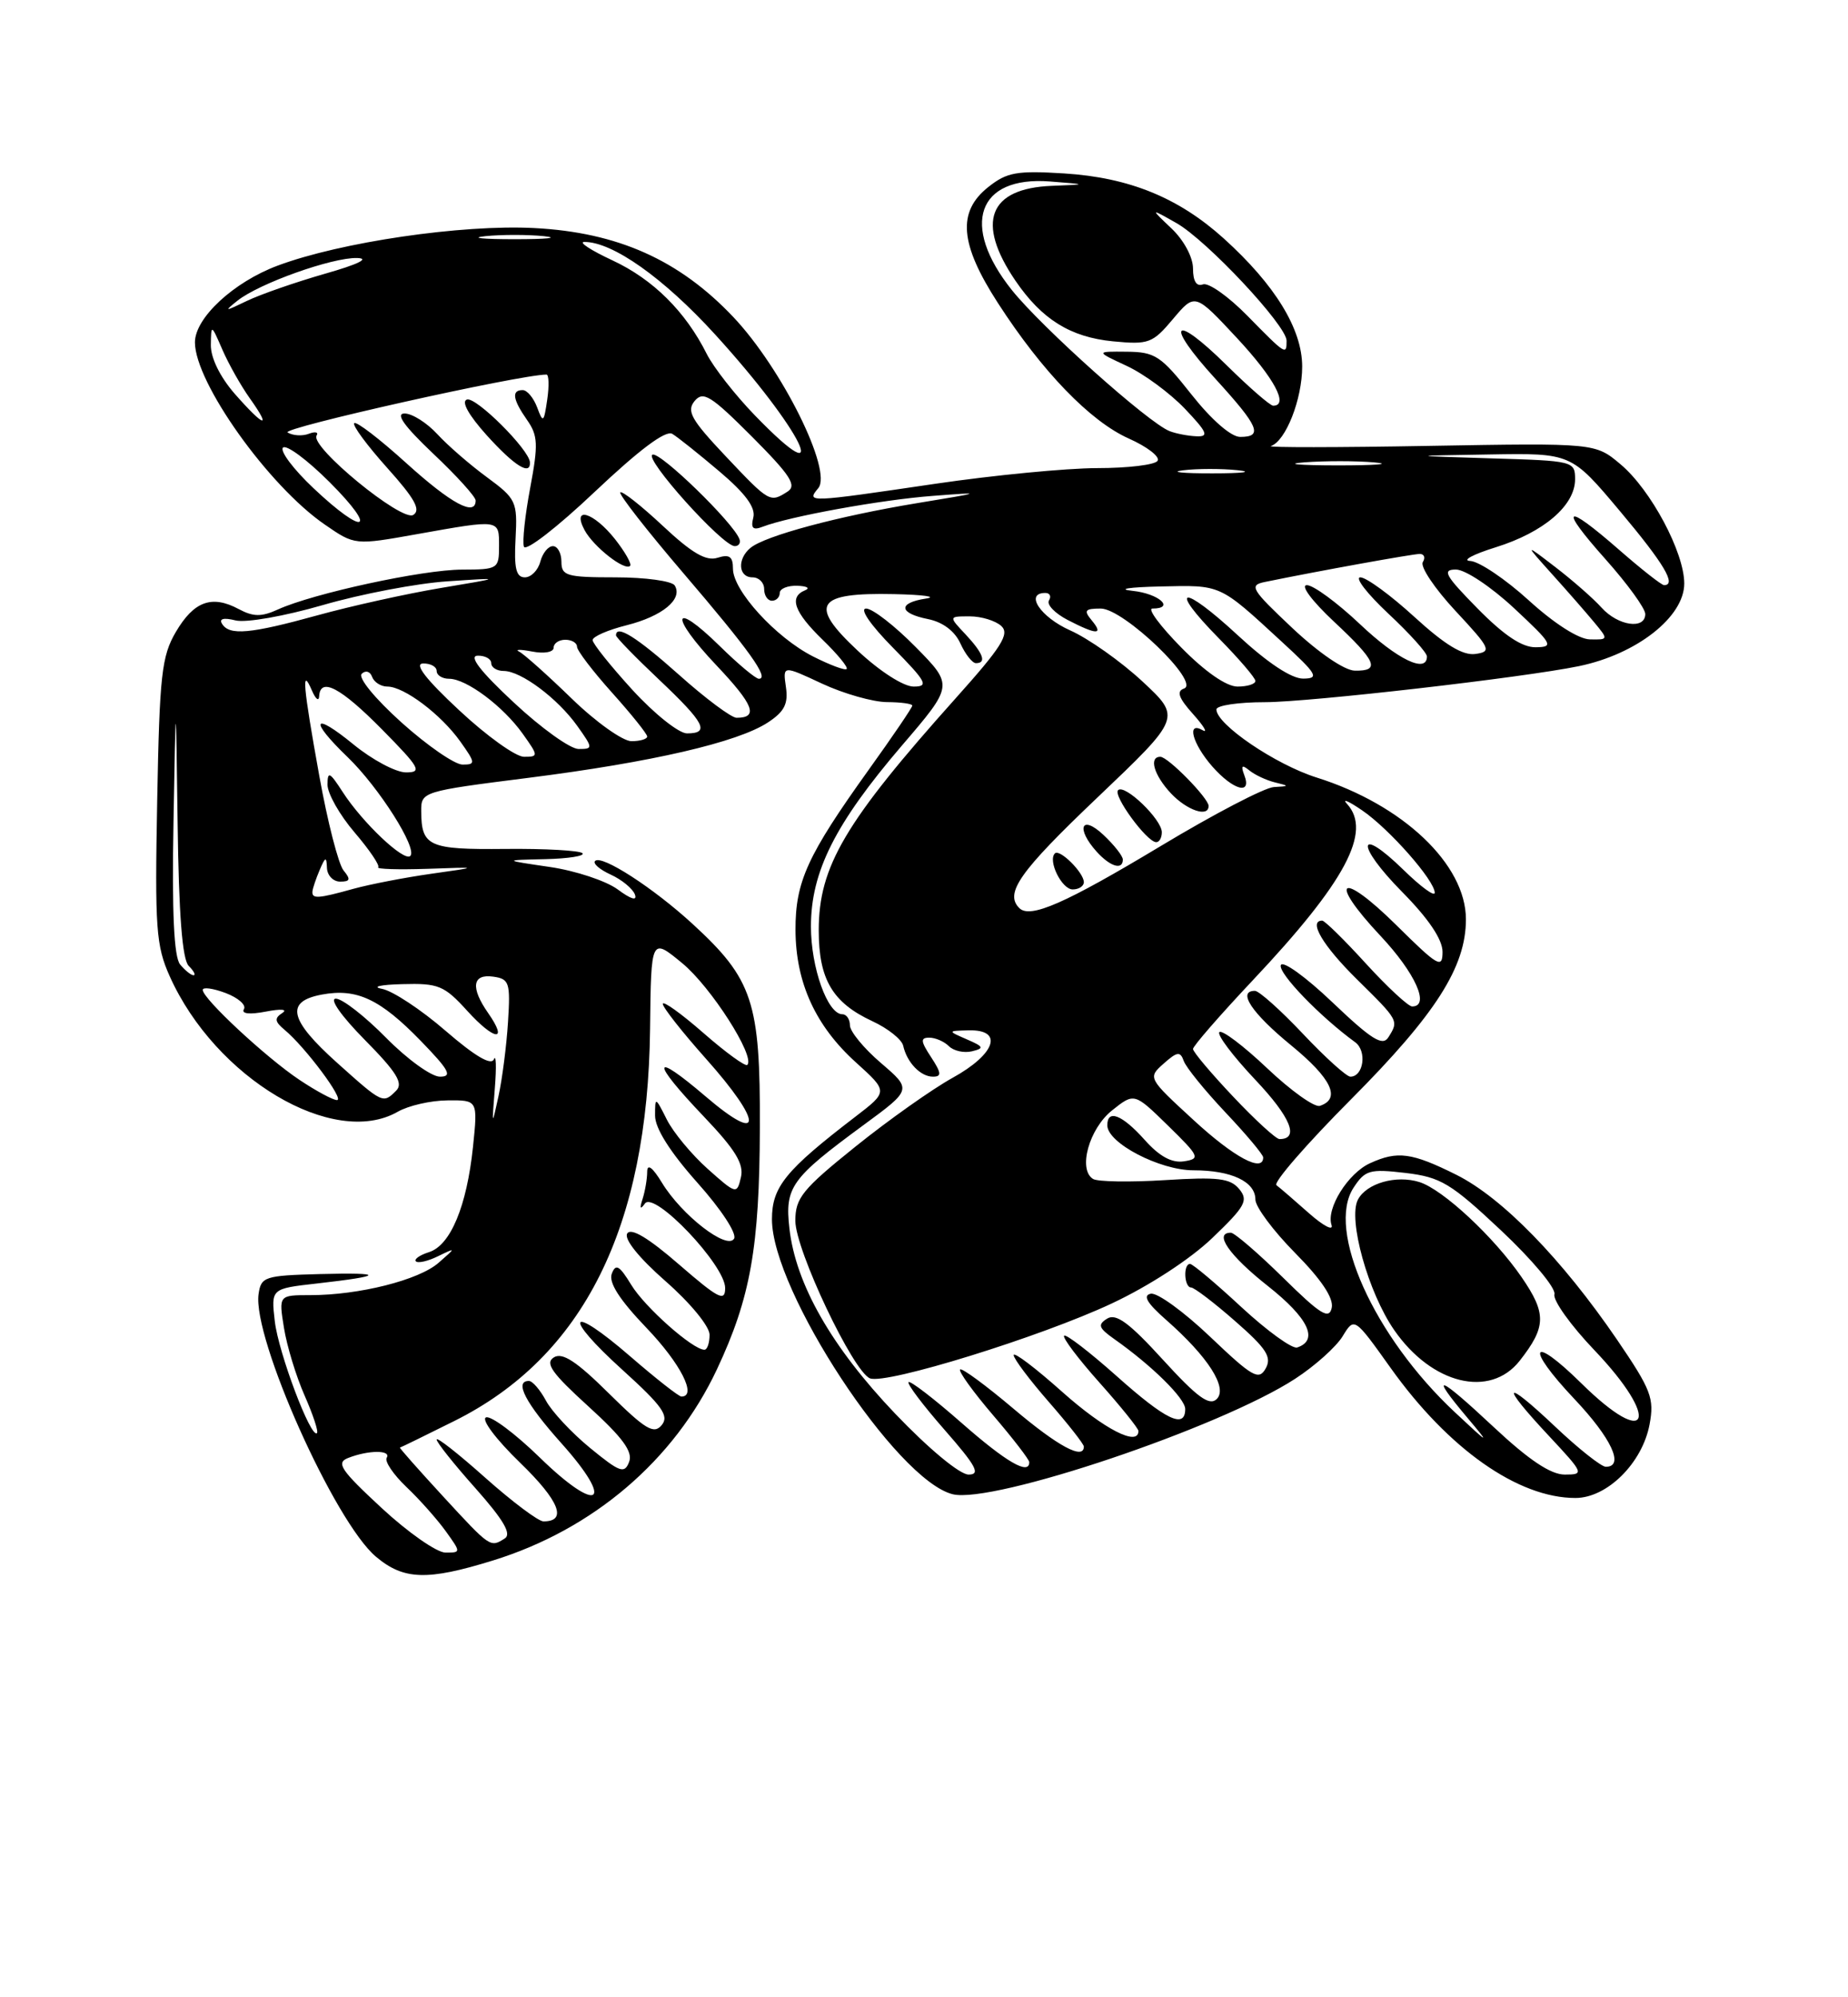 <?xml version="1.0" encoding="UTF-8" standalone="no"?>
<!DOCTYPE svg PUBLIC "-//W3C//DTD SVG 1.1//EN" "http://www.w3.org/Graphics/SVG/1.1/DTD/svg11.dtd" >
<svg xmlns="http://www.w3.org/2000/svg" xmlns:xlink="http://www.w3.org/1999/xlink" version="1.1" viewBox="0 0 237 256">
 <g >
 <path fill="currentColor"
d=" M 63.22 200.01 C 76.07 196.04 86.46 187.18 91.95 175.50 C 96.26 166.32 97.40 159.89 97.45 144.50 C 97.51 128.41 96.55 125.52 88.83 118.43 C 83.80 113.81 77.15 109.51 76.32 110.35 C 76.00 110.67 76.90 111.45 78.32 112.10 C 79.73 112.74 81.13 113.89 81.42 114.64 C 81.75 115.51 80.93 115.27 79.22 114.00 C 77.72 112.90 73.80 111.60 70.50 111.12 C 64.50 110.24 64.50 110.24 69.92 110.12 C 72.90 110.05 75.05 109.71 74.70 109.36 C 74.35 109.01 69.90 108.76 64.81 108.81 C 54.97 108.91 54.04 108.49 54.02 103.97 C 54.00 101.47 54.16 101.42 67.75 99.70 C 83.61 97.69 94.59 95.15 98.48 92.60 C 100.60 91.21 101.11 90.21 100.79 88.05 C 100.39 85.27 100.39 85.27 105.44 87.63 C 108.22 88.92 111.96 89.98 113.75 89.99 C 115.54 90.00 117.00 90.20 117.00 90.44 C 117.00 90.68 114.48 94.39 111.39 98.69 C 103.54 109.64 102.00 113.01 102.02 119.21 C 102.05 125.96 104.59 131.51 109.80 136.20 C 113.90 139.91 113.90 139.91 109.70 143.13 C 100.72 150.01 99.00 152.13 99.00 156.28 C 99.00 165.46 114.96 189.73 122.18 191.52 C 127.32 192.79 156.55 182.95 166.10 176.72 C 168.63 175.08 171.37 172.62 172.19 171.27 C 173.69 168.81 173.69 168.81 178.35 175.34 C 185.75 185.71 194.69 192.00 202.04 192.00 C 206.11 192.00 210.62 187.52 211.55 182.58 C 212.18 179.22 211.76 178.14 207.38 171.71 C 200.30 161.35 192.64 153.50 186.76 150.57 C 181.06 147.73 179.23 147.48 175.71 149.09 C 172.88 150.37 170.06 154.89 170.76 157.00 C 171.04 157.82 169.74 157.15 167.88 155.51 C 166.02 153.86 164.14 152.24 163.70 151.91 C 163.26 151.58 167.57 146.62 173.27 140.90 C 184.14 129.98 188.00 123.94 188.00 117.83 C 188.00 110.80 179.93 103.14 168.86 99.66 C 163.58 98.00 156.00 92.85 156.00 90.93 C 156.00 90.42 158.81 90.00 162.25 90.00 C 167.97 89.99 195.39 86.85 202.50 85.38 C 209.90 83.85 216.00 79.07 216.00 74.79 C 216.00 70.80 211.72 62.78 207.84 59.52 C 204.59 56.78 204.59 56.78 183.26 57.15 C 171.53 57.36 162.40 57.37 162.99 57.17 C 164.89 56.54 167.00 51.18 167.00 46.98 C 167.00 42.18 163.53 36.52 156.96 30.58 C 151.16 25.34 144.83 22.76 136.50 22.23 C 130.42 21.85 129.14 22.07 126.75 23.97 C 122.74 27.14 123.08 31.27 127.98 38.84 C 133.65 47.62 139.83 54.01 144.77 56.21 C 147.12 57.26 148.79 58.54 148.46 59.06 C 148.14 59.58 144.65 60.00 140.69 60.00 C 136.74 60.01 127.42 60.91 120.00 62.00 C 103.50 64.43 103.39 64.44 104.94 62.57 C 106.79 60.34 100.29 47.24 94.05 40.64 C 87.11 33.31 79.21 29.78 68.50 29.23 C 59.21 28.75 43.66 31.03 35.60 34.05 C 29.95 36.16 25.00 40.75 25.00 43.88 C 25.00 49.03 34.45 62.29 41.66 67.24 C 45.50 69.89 45.50 69.89 53.50 68.46 C 64.17 66.56 64.00 66.54 64.00 70.00 C 64.00 72.91 63.86 73.00 59.25 73.01 C 54.23 73.01 40.17 76.06 35.66 78.11 C 33.54 79.08 32.49 79.07 30.62 78.07 C 27.17 76.22 24.87 77.06 22.55 81.00 C 20.73 84.11 20.46 86.51 20.16 102.64 C 19.85 118.95 20.01 121.23 21.77 125.14 C 27.63 138.20 42.78 147.20 51.00 142.50 C 52.38 141.71 55.25 141.05 57.39 141.04 C 61.28 141.00 61.28 141.00 60.66 146.99 C 59.86 154.63 57.77 159.62 55.02 160.49 C 53.82 160.87 53.07 161.40 53.34 161.67 C 53.61 161.94 54.88 161.65 56.16 161.02 C 58.50 159.89 58.50 159.89 56.24 161.86 C 53.72 164.07 46.04 166.00 39.82 166.00 C 35.74 166.00 35.74 166.00 36.42 170.21 C 36.79 172.52 37.98 176.42 39.06 178.86 C 40.14 181.31 40.86 183.48 40.65 183.68 C 39.88 184.45 35.70 173.36 35.24 169.34 C 34.76 165.17 34.76 165.17 40.63 164.51 C 49.32 163.53 49.46 163.08 41.00 163.30 C 33.93 163.49 33.48 163.64 33.16 165.87 C 32.37 171.49 42.91 195.07 48.22 199.53 C 51.77 202.52 54.79 202.62 63.22 200.01 Z  M 48.96 193.30 C 43.68 188.41 43.06 187.49 44.65 186.87 C 47.24 185.85 50.22 185.83 49.59 186.85 C 49.31 187.31 50.45 189.00 52.13 190.60 C 53.81 192.19 56.07 194.74 57.16 196.25 C 59.13 198.99 59.13 199.00 57.13 199.00 C 56.02 199.00 52.34 196.43 48.96 193.30 Z  M 56.79 191.76 C 53.66 188.36 51.18 185.56 51.29 185.54 C 51.41 185.52 54.54 183.99 58.25 182.14 C 74.83 173.89 83.09 157.34 83.37 131.83 C 83.50 120.16 83.50 120.16 87.50 123.46 C 91.17 126.48 96.90 135.43 95.84 136.49 C 95.60 136.74 93.06 134.89 90.20 132.39 C 87.34 129.89 85.00 128.22 85.00 128.67 C 85.01 129.13 87.48 132.27 90.50 135.66 C 97.89 143.94 97.89 146.86 90.50 140.54 C 83.53 134.59 83.41 135.93 90.28 143.13 C 94.32 147.37 95.43 149.19 95.02 150.90 C 94.51 153.10 94.42 153.08 90.76 149.82 C 88.71 147.99 86.35 145.15 85.52 143.50 C 84.04 140.56 84.01 140.55 84.01 143.00 C 84.01 144.61 85.93 147.65 89.42 151.57 C 92.49 155.00 94.54 158.13 94.14 158.77 C 93.23 160.25 87.43 155.76 84.89 151.59 C 83.70 149.63 83.01 149.11 83.00 150.17 C 83.00 151.09 82.73 152.66 82.41 153.67 C 82.00 154.91 82.10 155.10 82.71 154.26 C 83.91 152.60 93.00 162.16 93.00 165.09 C 93.00 166.90 92.15 166.46 87.08 162.07 C 83.14 158.65 80.92 157.33 80.44 158.10 C 80.00 158.81 81.93 161.21 85.36 164.22 C 88.53 167.00 91.00 170.00 91.00 171.08 C 91.00 172.14 90.70 173.00 90.34 173.00 C 88.85 173.00 82.70 167.55 80.96 164.69 C 79.44 162.20 78.97 161.92 78.46 163.25 C 78.03 164.38 79.44 166.58 82.91 170.20 C 87.28 174.76 89.44 179.00 87.39 179.00 C 87.05 179.00 84.11 176.69 80.85 173.87 C 72.89 166.98 72.02 168.52 79.86 175.61 C 84.94 180.21 85.84 181.48 84.86 182.66 C 83.86 183.88 82.77 183.22 78.08 178.59 C 73.92 174.47 72.12 173.30 71.03 173.98 C 69.86 174.71 70.76 175.99 75.46 180.26 C 79.86 184.26 81.19 186.07 80.68 187.38 C 80.09 188.93 79.50 188.72 75.69 185.60 C 73.32 183.66 70.76 180.92 70.02 179.53 C 69.27 178.14 68.29 177.00 67.83 177.00 C 65.91 177.00 67.39 179.84 72.00 184.99 C 78.95 192.75 76.79 194.18 69.24 186.83 C 66.08 183.75 62.97 181.43 62.33 181.67 C 61.68 181.92 63.62 184.50 66.69 187.47 C 71.74 192.36 72.80 195.01 69.69 195.00 C 69.04 194.99 65.69 192.48 62.25 189.42 C 58.81 186.35 56.00 184.14 56.00 184.51 C 56.00 184.88 58.25 187.70 61.00 190.78 C 64.56 194.79 65.63 196.61 64.75 197.18 C 62.87 198.37 62.91 198.40 56.79 191.76 Z  M 114.79 181.18 C 106.65 172.65 102.05 164.60 101.24 157.46 C 100.64 152.15 101.44 151.04 110.72 144.22 C 116.95 139.65 116.95 139.65 112.98 136.25 C 110.79 134.38 109.00 132.20 109.00 131.42 C 109.00 130.64 108.56 130.00 108.03 130.00 C 106.13 130.00 104.00 124.03 104.00 118.75 C 104.00 111.73 107.10 105.57 115.64 95.59 C 122.28 87.85 122.28 87.85 117.43 82.93 C 114.76 80.22 111.90 78.00 111.08 78.00 C 110.20 78.00 111.62 80.08 114.50 83.00 C 118.83 87.40 119.15 88.00 117.17 88.00 C 115.87 88.00 112.83 86.05 109.99 83.39 C 103.65 77.47 104.65 75.93 114.68 76.15 C 118.43 76.23 120.26 76.49 118.75 76.72 C 115.12 77.27 115.25 78.60 119.01 79.35 C 120.91 79.73 122.45 80.89 123.17 82.48 C 123.80 83.86 124.70 85.00 125.16 85.00 C 126.56 85.00 126.11 83.75 123.83 81.31 C 121.65 79.00 121.65 79.00 124.37 79.00 C 125.86 79.00 127.68 79.56 128.42 80.24 C 129.51 81.26 128.45 82.93 122.57 89.49 C 108.37 105.35 105.00 111.04 105.00 119.24 C 105.00 125.53 106.77 128.52 111.88 130.89 C 113.87 131.81 115.65 133.23 115.83 134.03 C 116.32 136.20 118.06 138.00 119.65 138.00 C 120.78 138.00 120.74 137.53 119.41 135.50 C 118.06 133.45 118.02 133.00 119.18 133.00 C 119.96 133.00 121.09 133.49 121.69 134.09 C 122.30 134.70 123.62 134.99 124.64 134.75 C 126.26 134.36 126.17 134.16 124.00 133.22 C 121.50 132.13 121.50 132.13 124.25 132.06 C 128.75 131.96 127.67 135.11 122.18 138.14 C 119.55 139.59 113.93 143.57 109.70 146.97 C 102.90 152.43 102.00 153.55 102.00 156.47 C 102.00 160.19 109.42 175.84 111.58 176.67 C 113.67 177.47 133.43 171.36 142.58 167.07 C 147.34 164.84 152.65 161.39 155.48 158.67 C 159.72 154.61 160.13 153.86 158.92 152.40 C 157.78 151.02 156.18 150.83 149.39 151.26 C 144.91 151.54 140.76 151.47 140.18 151.11 C 138.22 149.90 139.67 144.67 142.62 142.32 C 145.47 140.05 145.47 140.05 149.79 144.27 C 153.84 148.23 153.97 148.52 151.84 148.85 C 150.28 149.09 148.69 148.22 146.80 146.10 C 143.90 142.86 141.99 142.12 142.01 144.25 C 142.03 146.51 148.74 150.00 153.05 150.00 C 157.93 150.00 161.00 151.45 161.00 153.75 C 161.00 154.68 163.29 157.76 166.10 160.60 C 169.47 164.01 171.06 166.39 170.79 167.63 C 170.45 169.17 169.35 168.49 164.54 163.75 C 161.32 160.59 158.31 158.00 157.85 158.00 C 155.61 158.00 157.64 160.92 162.61 164.84 C 167.80 168.94 169.16 171.78 166.36 172.71 C 165.73 172.92 162.52 170.60 159.22 167.55 C 155.93 164.50 152.96 162.00 152.62 162.00 C 151.72 162.00 151.86 165.00 152.75 165.02 C 153.16 165.03 155.71 166.97 158.40 169.33 C 162.43 172.85 163.13 173.94 162.32 175.40 C 161.44 176.97 160.63 176.51 155.20 171.34 C 151.83 168.13 148.40 165.64 147.58 165.82 C 146.52 166.04 147.11 167.03 149.56 169.18 C 154.95 173.92 157.50 177.91 156.03 179.33 C 155.09 180.23 153.53 179.09 149.15 174.29 C 144.83 169.55 143.13 168.30 141.99 169.01 C 140.74 169.79 140.89 170.21 142.90 171.63 C 147.73 175.03 152.00 179.24 152.00 180.60 C 152.00 183.20 149.52 182.01 143.20 176.37 C 139.74 173.29 136.71 170.96 136.47 171.20 C 136.23 171.44 138.27 174.15 141.02 177.23 C 143.76 180.30 146.00 183.09 146.00 183.41 C 146.00 185.45 141.62 183.20 136.25 178.42 C 132.81 175.35 130.00 173.22 130.00 173.69 C 130.00 174.15 132.03 176.85 134.50 179.68 C 136.97 182.51 139.00 185.09 139.00 185.41 C 139.00 187.17 135.69 185.39 129.98 180.56 C 126.44 177.57 123.36 175.30 123.13 175.53 C 122.90 175.76 124.80 178.40 127.36 181.39 C 129.91 184.37 132.00 187.08 132.00 187.41 C 132.00 189.12 129.05 187.41 123.32 182.38 C 119.79 179.28 116.73 176.93 116.52 177.15 C 116.30 177.37 118.38 180.12 121.14 183.27 C 125.20 187.90 125.79 189.00 124.22 189.00 C 123.09 189.00 119.12 185.71 114.79 181.18 Z  M 191.54 182.89 C 184.41 176.22 183.20 175.80 188.19 181.72 C 191.16 185.24 191.05 185.19 186.57 181.00 C 176.22 171.33 170.04 157.64 173.59 152.23 C 175.07 149.97 175.66 149.80 180.26 150.34 C 184.77 150.88 186.06 151.65 192.52 157.72 C 196.49 161.45 199.57 165.12 199.35 165.89 C 199.13 166.65 201.44 169.88 204.48 173.06 C 213.03 182.03 211.51 185.88 202.81 177.31 C 196.31 170.91 195.54 172.57 201.89 179.29 C 206.68 184.35 208.37 188.00 205.94 188.00 C 205.36 188.00 202.43 185.68 199.44 182.85 C 192.79 176.56 192.31 177.28 198.64 184.04 C 203.14 188.86 203.20 189.00 200.67 189.00 C 198.87 189.00 196.07 187.13 191.54 182.89 Z  M 194.89 174.42 C 198.31 170.06 198.35 168.37 195.15 163.71 C 191.59 158.54 185.07 152.47 182.04 151.51 C 179.06 150.57 175.25 151.66 174.15 153.76 C 172.84 156.26 175.46 165.67 178.81 170.49 C 183.63 177.43 191.08 179.25 194.89 174.42 Z  M 153.08 143.57 C 147.20 138.17 147.19 138.14 149.24 136.32 C 150.97 134.78 151.37 134.73 151.81 135.98 C 152.09 136.79 154.50 139.76 157.16 142.58 C 159.82 145.39 162.00 147.99 162.00 148.35 C 162.00 150.34 158.27 148.35 153.08 143.57 Z  M 158.15 140.56 C 155.32 137.57 153.00 134.82 153.00 134.45 C 153.00 134.08 156.45 130.12 160.67 125.64 C 172.54 113.05 176.00 106.58 172.75 103.04 C 172.06 102.29 172.94 102.67 174.71 103.88 C 178.20 106.27 184.00 112.86 184.00 114.43 C 184.00 114.97 182.21 113.66 180.02 111.52 C 174.02 105.66 173.83 108.25 179.81 114.31 C 183.21 117.75 185.00 120.41 185.00 122.00 C 185.00 124.20 184.43 123.87 179.12 118.62 C 171.92 111.49 170.16 112.62 177.04 119.95 C 181.52 124.72 183.44 129.00 181.10 129.00 C 180.61 129.00 177.94 126.53 175.17 123.50 C 172.41 120.47 169.89 118.00 169.57 118.00 C 167.75 118.00 169.64 121.20 174.00 125.50 C 179.42 130.84 179.40 130.81 178.05 132.96 C 177.31 134.13 175.89 133.24 170.89 128.48 C 167.46 125.21 164.48 123.06 164.26 123.71 C 163.92 124.74 169.27 130.29 173.80 133.59 C 175.34 134.72 174.87 138.00 173.18 138.00 C 172.69 138.00 169.95 135.53 167.09 132.50 C 164.23 129.47 161.46 127.00 160.94 127.00 C 158.63 127.00 160.53 129.85 165.58 133.98 C 170.77 138.23 172.01 140.83 169.27 141.74 C 168.59 141.97 165.55 139.80 162.51 136.92 C 159.47 134.04 156.71 131.96 156.38 132.29 C 156.05 132.62 158.12 135.36 160.98 138.39 C 165.54 143.21 166.68 146.00 164.09 146.00 C 163.65 146.00 160.97 143.55 158.15 140.56 Z  M 63.46 139.50 C 63.68 136.75 63.62 135.07 63.34 135.77 C 63.00 136.61 60.90 135.37 57.14 132.12 C 54.01 129.41 50.34 126.99 48.98 126.74 C 47.62 126.48 48.79 126.21 51.59 126.14 C 56.23 126.01 56.97 126.31 59.93 129.57 C 63.43 133.42 65.23 133.60 62.60 129.84 C 60.32 126.58 60.57 124.80 63.25 125.18 C 65.32 125.47 65.47 125.93 65.15 131.00 C 64.96 134.03 64.41 138.30 63.93 140.50 C 63.08 144.42 63.07 144.39 63.46 139.50 Z  M 38.39 138.40 C 34.13 135.56 26.00 128.00 26.00 126.88 C 26.00 126.49 27.32 126.67 28.94 127.28 C 30.55 127.89 31.61 128.82 31.28 129.35 C 30.92 129.94 32.01 130.06 34.09 129.66 C 36.04 129.28 36.94 129.36 36.20 129.84 C 35.17 130.51 35.23 130.94 36.49 131.99 C 39.14 134.19 44.23 141.00 43.22 141.00 C 42.70 141.00 40.53 139.83 38.39 138.40 Z  M 43.23 136.22 C 37.08 130.71 36.55 128.36 41.26 127.48 C 45.75 126.64 48.74 128.04 53.96 133.41 C 57.61 137.17 58.06 138.00 56.42 138.00 C 55.32 138.00 52.21 135.75 49.50 133.00 C 46.79 130.25 43.90 128.00 43.07 128.00 C 42.20 128.00 43.77 130.23 46.79 133.29 C 50.88 137.43 51.75 138.85 50.81 139.79 C 49.12 141.48 49.10 141.48 43.23 136.22 Z  M 23.10 123.62 C 22.31 122.67 22.04 116.99 22.25 105.37 C 22.55 88.50 22.55 88.50 22.78 105.55 C 22.93 117.21 23.38 122.98 24.20 123.80 C 24.86 124.46 25.14 125.00 24.82 125.00 C 24.50 125.00 23.73 124.38 23.10 123.62 Z  M 130.72 116.39 C 128.81 114.48 130.76 111.71 140.72 102.24 C 151.50 91.98 151.50 91.98 146.50 87.33 C 143.75 84.78 139.59 81.84 137.25 80.80 C 133.43 79.10 131.37 76.00 134.06 76.00 C 134.64 76.00 134.85 76.43 134.53 76.96 C 134.20 77.48 135.28 78.61 136.92 79.46 C 140.67 81.40 141.59 81.41 140.00 79.50 C 138.95 78.24 139.14 78.00 141.17 78.00 C 144.10 78.00 153.99 87.49 151.85 88.25 C 150.85 88.60 151.15 89.46 153.00 91.52 C 154.38 93.06 154.94 94.00 154.25 93.60 C 152.13 92.38 152.91 95.32 155.48 98.25 C 158.16 101.29 160.58 101.95 159.58 99.36 C 159.11 98.12 159.27 97.97 160.23 98.75 C 160.93 99.32 162.40 100.01 163.50 100.28 C 165.39 100.74 165.38 100.77 163.36 100.88 C 162.18 100.95 155.66 104.35 148.86 108.44 C 136.61 115.80 132.11 117.78 130.72 116.39 Z  M 139.00 113.07 C 139.00 111.85 135.90 108.77 135.29 109.38 C 134.35 110.31 136.17 114.00 137.57 114.00 C 138.36 114.00 139.00 113.58 139.00 113.07 Z  M 144.00 110.17 C 144.00 109.72 142.88 108.29 141.50 107.00 C 138.66 104.34 137.95 106.18 140.65 109.17 C 142.39 111.09 144.00 111.57 144.00 110.17 Z  M 149.00 106.67 C 149.00 105.02 144.23 100.44 143.39 101.28 C 142.71 101.95 147.02 107.85 148.25 107.94 C 148.66 107.98 149.00 107.40 149.00 106.67 Z  M 155.00 103.30 C 155.00 102.31 149.79 97.00 148.81 97.00 C 147.30 97.00 147.99 99.36 150.17 101.69 C 152.24 103.88 155.00 104.81 155.00 103.30 Z  M 40.07 114.25 C 40.11 113.84 40.53 112.60 41.00 111.50 C 41.73 109.79 41.87 109.75 41.93 111.25 C 41.97 112.21 42.73 113.00 43.62 113.00 C 44.92 113.00 45.00 112.71 44.06 111.57 C 43.41 110.79 42.00 105.31 40.94 99.40 C 38.86 87.88 38.64 85.34 40.00 88.50 C 40.47 89.60 40.89 89.94 40.93 89.25 C 41.07 86.74 43.69 88.12 49.00 93.50 C 53.85 98.42 54.18 99.00 52.07 99.00 C 50.77 99.00 47.75 97.39 45.35 95.43 C 40.10 91.13 39.58 92.24 44.59 97.05 C 48.59 100.91 53.58 108.76 52.62 109.71 C 51.83 110.50 46.47 105.43 43.94 101.50 C 42.28 98.93 42.01 98.80 42.00 100.57 C 42.00 101.71 43.56 104.46 45.47 106.69 C 47.37 108.91 48.74 110.93 48.50 111.16 C 48.27 111.40 51.10 111.48 54.79 111.36 C 61.50 111.12 61.50 111.12 55.33 111.99 C 51.94 112.47 47.44 113.34 45.33 113.92 C 40.77 115.19 39.98 115.24 40.07 114.25 Z  M 51.50 92.61 C 48.08 89.53 45.88 86.85 46.39 86.36 C 46.89 85.88 47.47 86.05 47.72 86.75 C 47.97 87.44 48.85 88.00 49.68 88.00 C 51.82 88.00 56.55 91.56 59.03 95.04 C 60.99 97.79 61.01 98.00 59.32 98.00 C 58.32 98.00 54.80 95.57 51.50 92.61 Z  M 58.89 91.04 C 54.60 87.05 53.08 85.07 54.25 85.04 C 55.21 85.02 56.00 85.45 56.00 86.00 C 56.00 86.55 56.72 87.00 57.60 87.00 C 59.81 87.00 64.51 90.51 67.03 94.04 C 69.07 96.90 69.07 97.00 67.20 97.00 C 66.14 97.00 62.40 94.32 58.89 91.04 Z  M 65.89 90.04 C 61.60 86.05 60.08 84.07 61.25 84.04 C 62.21 84.02 63.00 84.45 63.00 85.00 C 63.00 85.55 63.72 86.00 64.60 86.00 C 66.81 86.00 71.51 89.51 74.03 93.04 C 76.07 95.90 76.07 96.00 74.20 96.00 C 73.14 96.00 69.40 93.32 65.89 90.04 Z  M 73.31 89.53 C 70.20 86.51 67.17 83.81 66.58 83.52 C 65.98 83.23 66.74 83.22 68.25 83.51 C 69.79 83.81 71.00 83.59 71.00 83.02 C 71.00 82.46 71.67 82.00 72.50 82.00 C 73.33 82.00 74.00 82.40 74.00 82.89 C 74.00 83.38 76.03 86.04 78.50 88.79 C 80.97 91.54 83.00 94.07 83.00 94.40 C 83.00 94.73 82.09 95.00 80.98 95.00 C 79.87 95.00 76.41 92.54 73.31 89.53 Z  M 81.10 88.42 C 78.30 85.35 76.00 82.48 76.00 82.04 C 76.00 81.60 77.96 80.74 80.36 80.14 C 84.96 78.98 87.61 76.79 86.53 75.04 C 86.17 74.47 82.76 74.00 78.94 74.00 C 72.67 74.00 72.00 73.81 72.00 72.00 C 72.00 70.90 71.51 70.00 70.91 70.00 C 70.30 70.00 69.58 70.90 69.29 72.00 C 69.00 73.10 68.11 74.00 67.31 74.00 C 66.19 74.00 65.91 72.84 66.12 69.03 C 66.37 64.28 66.20 63.93 62.44 61.16 C 60.27 59.57 57.41 57.09 56.08 55.64 C 54.74 54.19 52.86 53.00 51.89 53.00 C 50.67 53.00 51.83 54.61 55.56 58.15 C 58.55 60.97 61.00 63.67 61.00 64.15 C 61.00 66.25 57.87 64.57 52.13 59.38 C 48.71 56.28 45.70 53.97 45.43 54.24 C 45.16 54.50 47.06 57.07 49.64 59.95 C 53.19 63.90 54.01 65.37 53.00 66.00 C 51.52 66.92 39.73 57.25 40.60 55.83 C 40.88 55.39 40.43 55.28 39.60 55.60 C 38.77 55.92 37.55 55.84 36.88 55.43 C 35.99 54.87 66.54 48.04 70.08 48.01 C 70.39 48.00 70.44 49.45 70.18 51.22 C 69.75 54.18 69.64 54.26 68.89 52.22 C 68.43 51.00 67.60 50.00 67.03 50.00 C 65.57 50.00 65.75 51.20 67.60 53.84 C 68.99 55.82 69.04 56.97 68.00 62.51 C 67.34 66.01 66.97 69.42 67.19 70.07 C 67.41 70.73 71.49 67.57 76.26 63.05 C 81.98 57.65 85.37 55.10 86.22 55.61 C 86.92 56.03 89.65 58.21 92.28 60.44 C 95.60 63.25 96.93 65.06 96.61 66.33 C 96.26 67.71 96.56 68.00 97.82 67.51 C 101.27 66.19 112.97 64.06 119.62 63.56 C 126.24 63.05 126.16 63.09 117.55 64.50 C 107.50 66.16 98.13 68.67 96.25 70.22 C 94.52 71.64 94.68 74.00 96.50 74.00 C 97.33 74.00 98.00 74.67 98.00 75.50 C 98.00 76.33 98.45 77.00 99.00 77.00 C 99.55 77.00 100.00 76.55 100.00 76.00 C 100.00 75.45 101.01 75.04 102.25 75.08 C 103.49 75.12 103.94 75.38 103.25 75.66 C 101.15 76.51 101.84 78.45 105.49 81.99 C 107.40 83.84 108.80 85.54 108.58 85.75 C 108.37 85.96 106.42 85.23 104.25 84.13 C 99.48 81.70 94.00 75.69 94.00 72.90 C 94.00 71.33 93.55 71.01 92.02 71.49 C 90.56 71.96 88.74 70.90 85.01 67.41 C 82.24 64.82 79.78 62.88 79.55 63.11 C 79.33 63.34 82.96 67.99 87.63 73.45 C 96.14 83.39 98.72 87.00 97.32 87.00 C 96.91 87.00 94.66 85.12 92.31 82.81 C 86.17 76.79 85.81 78.87 91.88 85.28 C 96.68 90.35 97.31 92.00 94.46 92.00 C 93.80 92.00 90.48 89.53 87.09 86.50 C 81.66 81.66 79.00 79.99 79.00 81.44 C 79.00 81.69 81.47 84.23 84.50 87.09 C 90.40 92.67 91.09 94.00 88.10 94.00 C 87.06 94.00 83.91 91.49 81.10 88.42 Z  M 78.87 69.10 C 76.13 65.64 73.28 64.79 74.97 67.95 C 76.11 70.07 80.12 73.22 80.81 72.53 C 81.04 72.29 80.17 70.75 78.87 69.10 Z  M 94.83 69.10 C 94.05 66.99 84.72 57.93 83.69 58.27 C 82.48 58.67 92.65 70.00 94.23 70.00 C 94.74 70.00 95.02 69.59 94.83 69.10 Z  M 67.96 59.25 C 67.87 57.63 61.04 50.82 59.88 51.21 C 59.12 51.46 60.10 53.21 62.44 55.81 C 65.98 59.72 68.06 61.02 67.96 59.25 Z  M 151.50 83.00 C 148.79 80.25 147.12 78.00 147.79 78.00 C 150.76 78.00 148.62 76.08 145.25 75.73 C 143.19 75.51 144.78 75.26 148.79 75.17 C 156.68 74.99 156.31 74.82 164.36 82.23 C 168.93 86.43 169.24 86.96 167.13 86.98 C 165.63 86.99 162.58 84.97 158.77 81.45 C 151.57 74.78 149.67 75.06 156.31 81.81 C 158.89 84.43 161.00 86.89 161.00 87.28 C 161.00 87.68 159.97 88.00 158.71 88.00 C 157.29 88.00 154.56 86.11 151.50 83.00 Z  M 165.73 80.49 C 160.44 75.51 160.15 75.01 162.23 74.59 C 169.21 73.16 181.18 71.00 182.08 71.00 C 182.65 71.00 182.83 71.47 182.47 72.05 C 182.11 72.63 184.00 75.44 186.66 78.30 C 191.17 83.14 191.34 83.52 189.22 83.82 C 187.61 84.05 185.31 82.65 181.39 79.07 C 178.34 76.28 175.22 74.00 174.46 74.00 C 173.71 74.00 175.32 76.09 178.04 78.64 C 180.77 81.19 183.00 83.66 183.00 84.14 C 183.00 86.37 179.21 84.54 174.41 80.00 C 171.50 77.25 168.44 75.00 167.60 75.00 C 166.74 75.00 168.23 77.00 171.04 79.64 C 176.55 84.78 177.07 86.02 173.75 85.96 C 172.43 85.94 169.11 83.67 165.73 80.49 Z  M 189.50 78.00 C 185.32 73.75 184.90 73.00 186.72 73.00 C 187.91 73.00 191.23 75.21 194.18 77.96 C 199.12 82.57 199.32 82.93 196.96 82.96 C 195.21 82.99 192.90 81.45 189.50 78.00 Z  M 196.06 76.95 C 193.07 74.23 189.69 71.96 188.56 71.90 C 187.43 71.85 188.89 71.06 191.81 70.15 C 197.98 68.23 202.00 64.79 202.00 61.43 C 202.00 59.11 201.79 59.06 191.25 58.75 C 180.50 58.42 180.50 58.42 191.00 58.25 C 201.50 58.07 201.50 58.07 207.75 65.51 C 213.42 72.26 215.05 75.00 213.41 75.00 C 213.09 75.00 210.51 72.97 207.68 70.50 C 200.61 64.32 199.82 64.86 205.92 71.70 C 208.71 74.83 211.00 77.98 211.00 78.70 C 211.00 80.73 207.51 80.23 205.40 77.89 C 204.36 76.73 201.70 74.40 199.50 72.71 C 195.50 69.64 195.50 69.64 199.03 73.57 C 200.98 75.73 203.41 78.51 204.44 79.75 C 206.29 81.98 206.29 82.00 203.90 81.95 C 202.46 81.93 199.32 79.92 196.06 76.95 Z  M 28.48 79.96 C 28.06 79.30 28.69 79.14 30.21 79.52 C 31.54 79.85 36.48 78.98 41.42 77.55 C 46.28 76.14 53.46 74.77 57.38 74.51 C 64.50 74.03 64.50 74.03 56.50 75.37 C 52.10 76.11 45.01 77.68 40.74 78.86 C 32.08 81.25 29.42 81.49 28.48 79.96 Z  M 40.20 62.57 C 37.62 60.14 35.87 57.80 36.29 57.37 C 36.72 56.95 39.41 58.94 42.27 61.80 C 48.59 68.12 46.78 68.79 40.20 62.57 Z  M 93.05 58.46 C 88.64 53.79 88.02 52.69 89.08 51.40 C 90.18 50.08 91.16 50.69 96.43 55.96 C 101.38 60.93 102.22 62.23 101.00 63.01 C 98.75 64.45 98.68 64.42 93.05 58.46 Z  M 151.73 60.28 C 153.50 60.06 156.65 60.05 158.73 60.27 C 160.80 60.49 159.35 60.67 155.50 60.67 C 151.65 60.68 149.95 60.50 151.73 60.28 Z  M 167.28 59.26 C 169.91 59.06 173.96 59.06 176.28 59.27 C 178.60 59.48 176.45 59.65 171.50 59.65 C 166.55 59.64 164.65 59.47 167.28 59.26 Z  M 96.82 53.25 C 94.29 50.64 91.51 47.09 90.64 45.37 C 87.91 39.92 83.74 35.79 78.54 33.37 C 75.77 32.08 74.15 31.02 74.93 31.01 C 78.55 30.99 85.10 35.62 91.72 42.88 C 102.84 55.07 107.22 63.98 96.82 53.25 Z  M 150.00 55.26 C 147.30 54.22 133.59 41.96 129.76 37.17 C 123.13 28.87 125.35 22.54 134.64 23.26 C 139.50 23.64 139.50 23.64 134.90 23.82 C 126.80 24.14 125.12 28.48 130.22 35.97 C 133.61 40.94 137.28 43.22 142.74 43.75 C 147.32 44.19 147.82 44.00 150.44 40.88 C 153.25 37.55 153.25 37.55 158.63 43.32 C 163.43 48.48 165.32 52.00 163.28 52.00 C 162.89 52.00 160.20 49.66 157.31 46.81 C 150.40 39.99 149.28 41.34 155.87 48.55 C 161.45 54.66 162.03 56.00 159.05 56.00 C 157.88 56.00 155.38 53.82 152.80 50.56 C 148.89 45.61 148.14 45.11 144.50 45.08 C 140.50 45.04 140.50 45.04 144.50 46.90 C 146.70 47.92 150.05 50.39 151.95 52.38 C 154.83 55.41 155.08 55.99 153.45 55.92 C 152.38 55.88 150.82 55.58 150.00 55.26 Z  M 30.10 50.47 C 28.22 48.31 27.02 45.87 27.04 44.22 C 27.08 41.53 27.09 41.53 28.52 44.82 C 29.31 46.64 30.90 49.46 32.05 51.07 C 34.90 55.08 33.87 54.76 30.10 50.47 Z  M 159.98 40.48 C 157.54 37.99 154.97 36.18 154.27 36.45 C 153.45 36.76 153.00 36.05 153.00 34.42 C 153.00 32.98 151.83 30.79 150.25 29.29 C 147.50 26.68 147.50 26.68 150.87 28.59 C 154.78 30.81 165.00 41.72 165.00 43.67 C 165.00 45.56 164.90 45.49 159.98 40.48 Z  M 30.44 38.55 C 33.22 36.33 42.59 32.99 45.79 33.07 C 47.48 33.12 45.92 33.88 41.66 35.09 C 37.90 36.17 33.40 37.73 31.66 38.57 C 28.80 39.95 28.69 39.95 30.44 38.55 Z  M 62.25 30.27 C 64.31 30.06 67.69 30.06 69.75 30.27 C 71.81 30.49 70.12 30.66 66.00 30.66 C 61.88 30.66 60.19 30.49 62.25 30.27 Z "/>
</g>
</svg>
